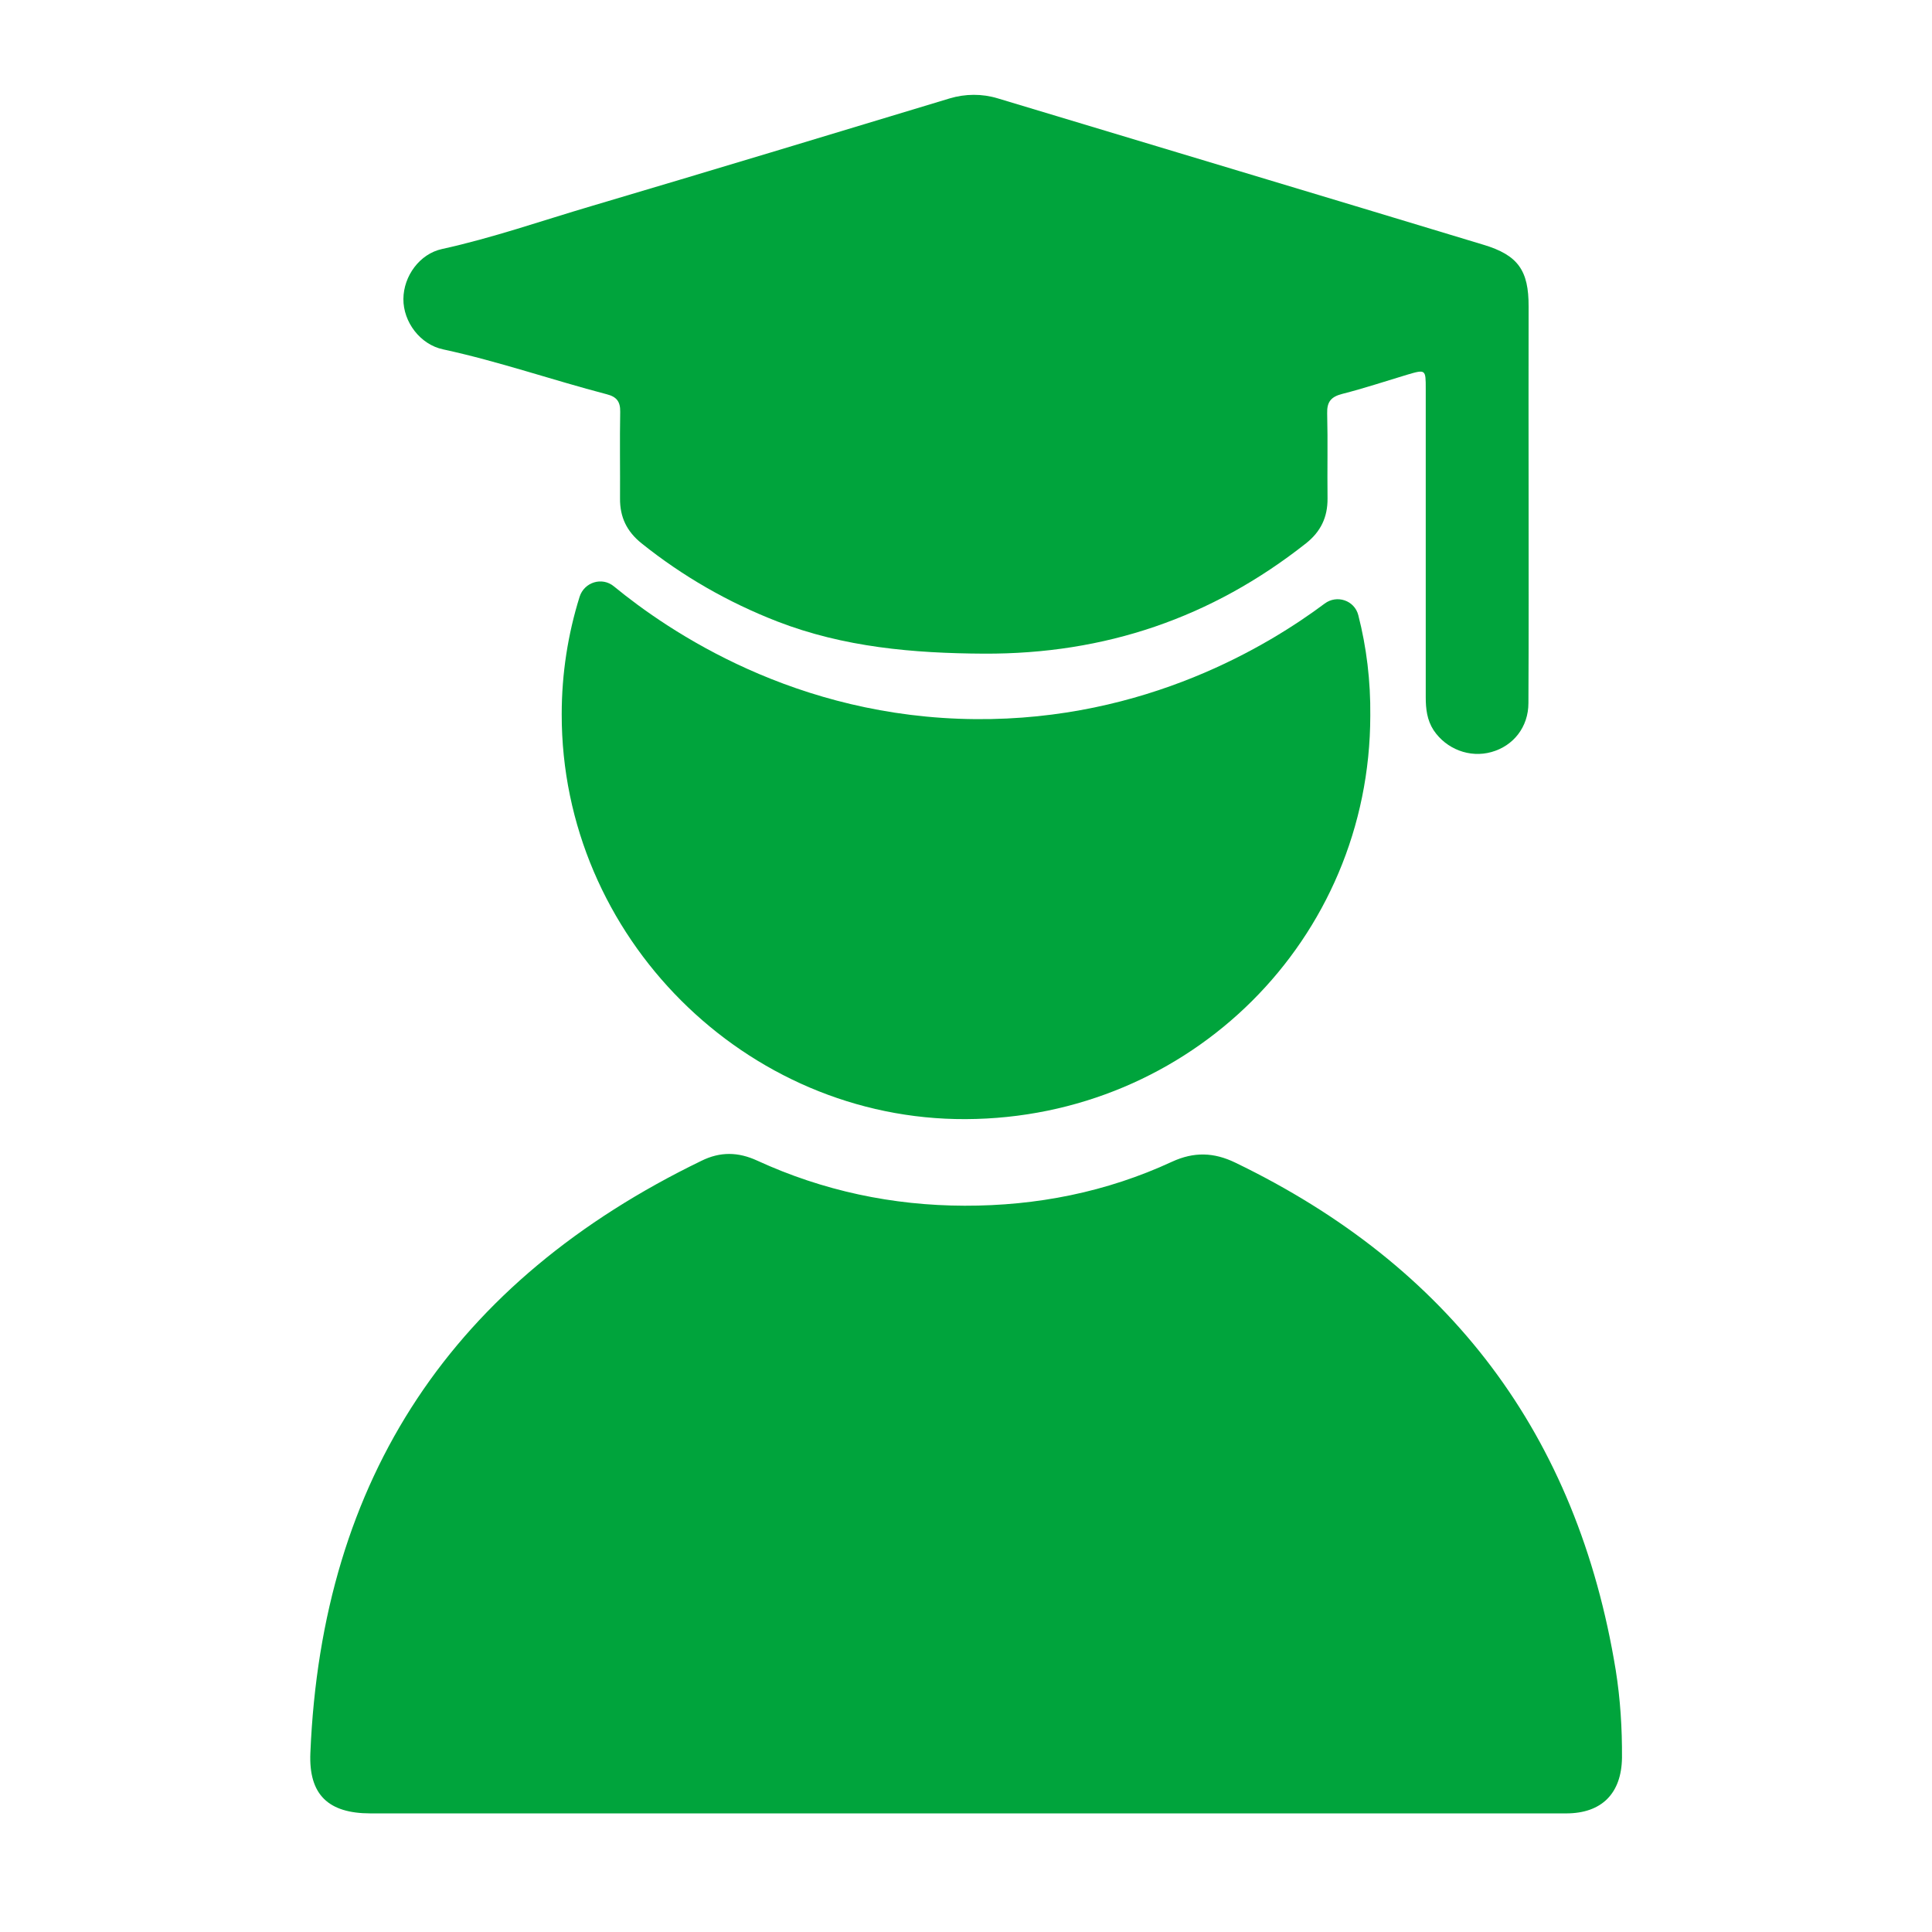 <?xml version="1.0" encoding="utf-8"?>
<!-- Generator: Adobe Illustrator 28.2.0, SVG Export Plug-In . SVG Version: 6.00 Build 0)  -->
<svg version="1.1" id="Шар_1" xmlns="http://www.w3.org/2000/svg" xmlns:xlink="http://www.w3.org/1999/xlink" x="0px" y="0px"
	 viewBox="0 0 1080 1080" style="enable-background:new 0 0 1080 1080;" xml:space="preserve">
<style type="text/css">
	.st0{fill:#00A43C;}
</style>
<g>
	<path class="st0" d="M903.2,933.6C881.7,802,810.4,707.8,690.5,649.9c-12-5.8-23.1-6.1-35.3-0.5c-36.7,17-75.7,24.7-116,24.6
		c-40.3-0.1-79.1-8.3-115.9-25.2c-10.6-4.9-20.7-5.1-31.2,0.1C253.6,716,179.9,825.8,173.5,979.9c-1,23.4,10.1,33.8,33.6,33.8
		c110.8,0,221.6,0,332.4,0c112,0,224,0,336,0c19.9,0,30.9-11.2,31.2-31C906.8,966.2,905.8,949.9,903.2,933.6z"/>
	<path class="st0" d="M343.2,327.8c-6.6-5.5-16.6-2.4-19.2,5.8c-6.5,20.8-10,42.9-10,65.6c-0.2,124.5,102.9,226.9,225.8,226.4
		C665.2,625.1,765.9,525.2,766,400c0.2-19.3-2.1-38.2-6.7-56.1c-2.1-8.3-12-11.6-18.8-6.5c-31.1,23.2-99.9,65.4-195.2,64.6
		C444.7,401.2,373.8,352.9,343.2,327.8z"/>
	<path class="st0" d="M247.7,195.3c31,6.7,60.9,17.1,91.5,25.1c5.5,1.4,7.6,4.1,7.5,9.8c-0.3,16.1,0,32.2-0.1,48.4
		c-0.1,10.5,3.8,18.5,12,25.1c23.1,18.5,48.4,33,75.9,43.7c37.2,14.4,75.9,17.8,115.6,18c67.5,0.3,127.2-20,180-61.7
		c8.2-6.5,12.1-14.6,12-25.1c-0.2-15.8,0.2-31.7-0.2-47.5c-0.2-6.5,2.2-9.3,8.4-10.9c12.2-3.1,24.2-7.1,36.2-10.7
		c10.5-3.1,10.5-3,10.5,7.8c0,57.5,0,114.9,0,172.4c0,6.6,0.7,12.8,4.4,18.5c7.1,10.6,20.2,15.6,32.3,12.2
		c12.3-3.4,20.7-14,20.7-27.4c0.2-38.1,0.1-76.2,0.1-114.3c0,0,0,0,0,0c0-35.8-0.1-71.5,0-107.3c0.1-20.2-5.9-28.8-25.3-34.6
		C738.8,109.4,648.3,82.3,557.8,55c-8.8-2.7-18.2-2.6-26.9,0c-66.7,20.2-133.5,40.4-200.3,60.2c-27.8,8.2-55.2,17.8-83.5,24
		c-12.5,2.7-21.5,15.1-21.6,27.9C225.4,180,234.9,192.6,247.7,195.3z"/>
</g>
</svg>
